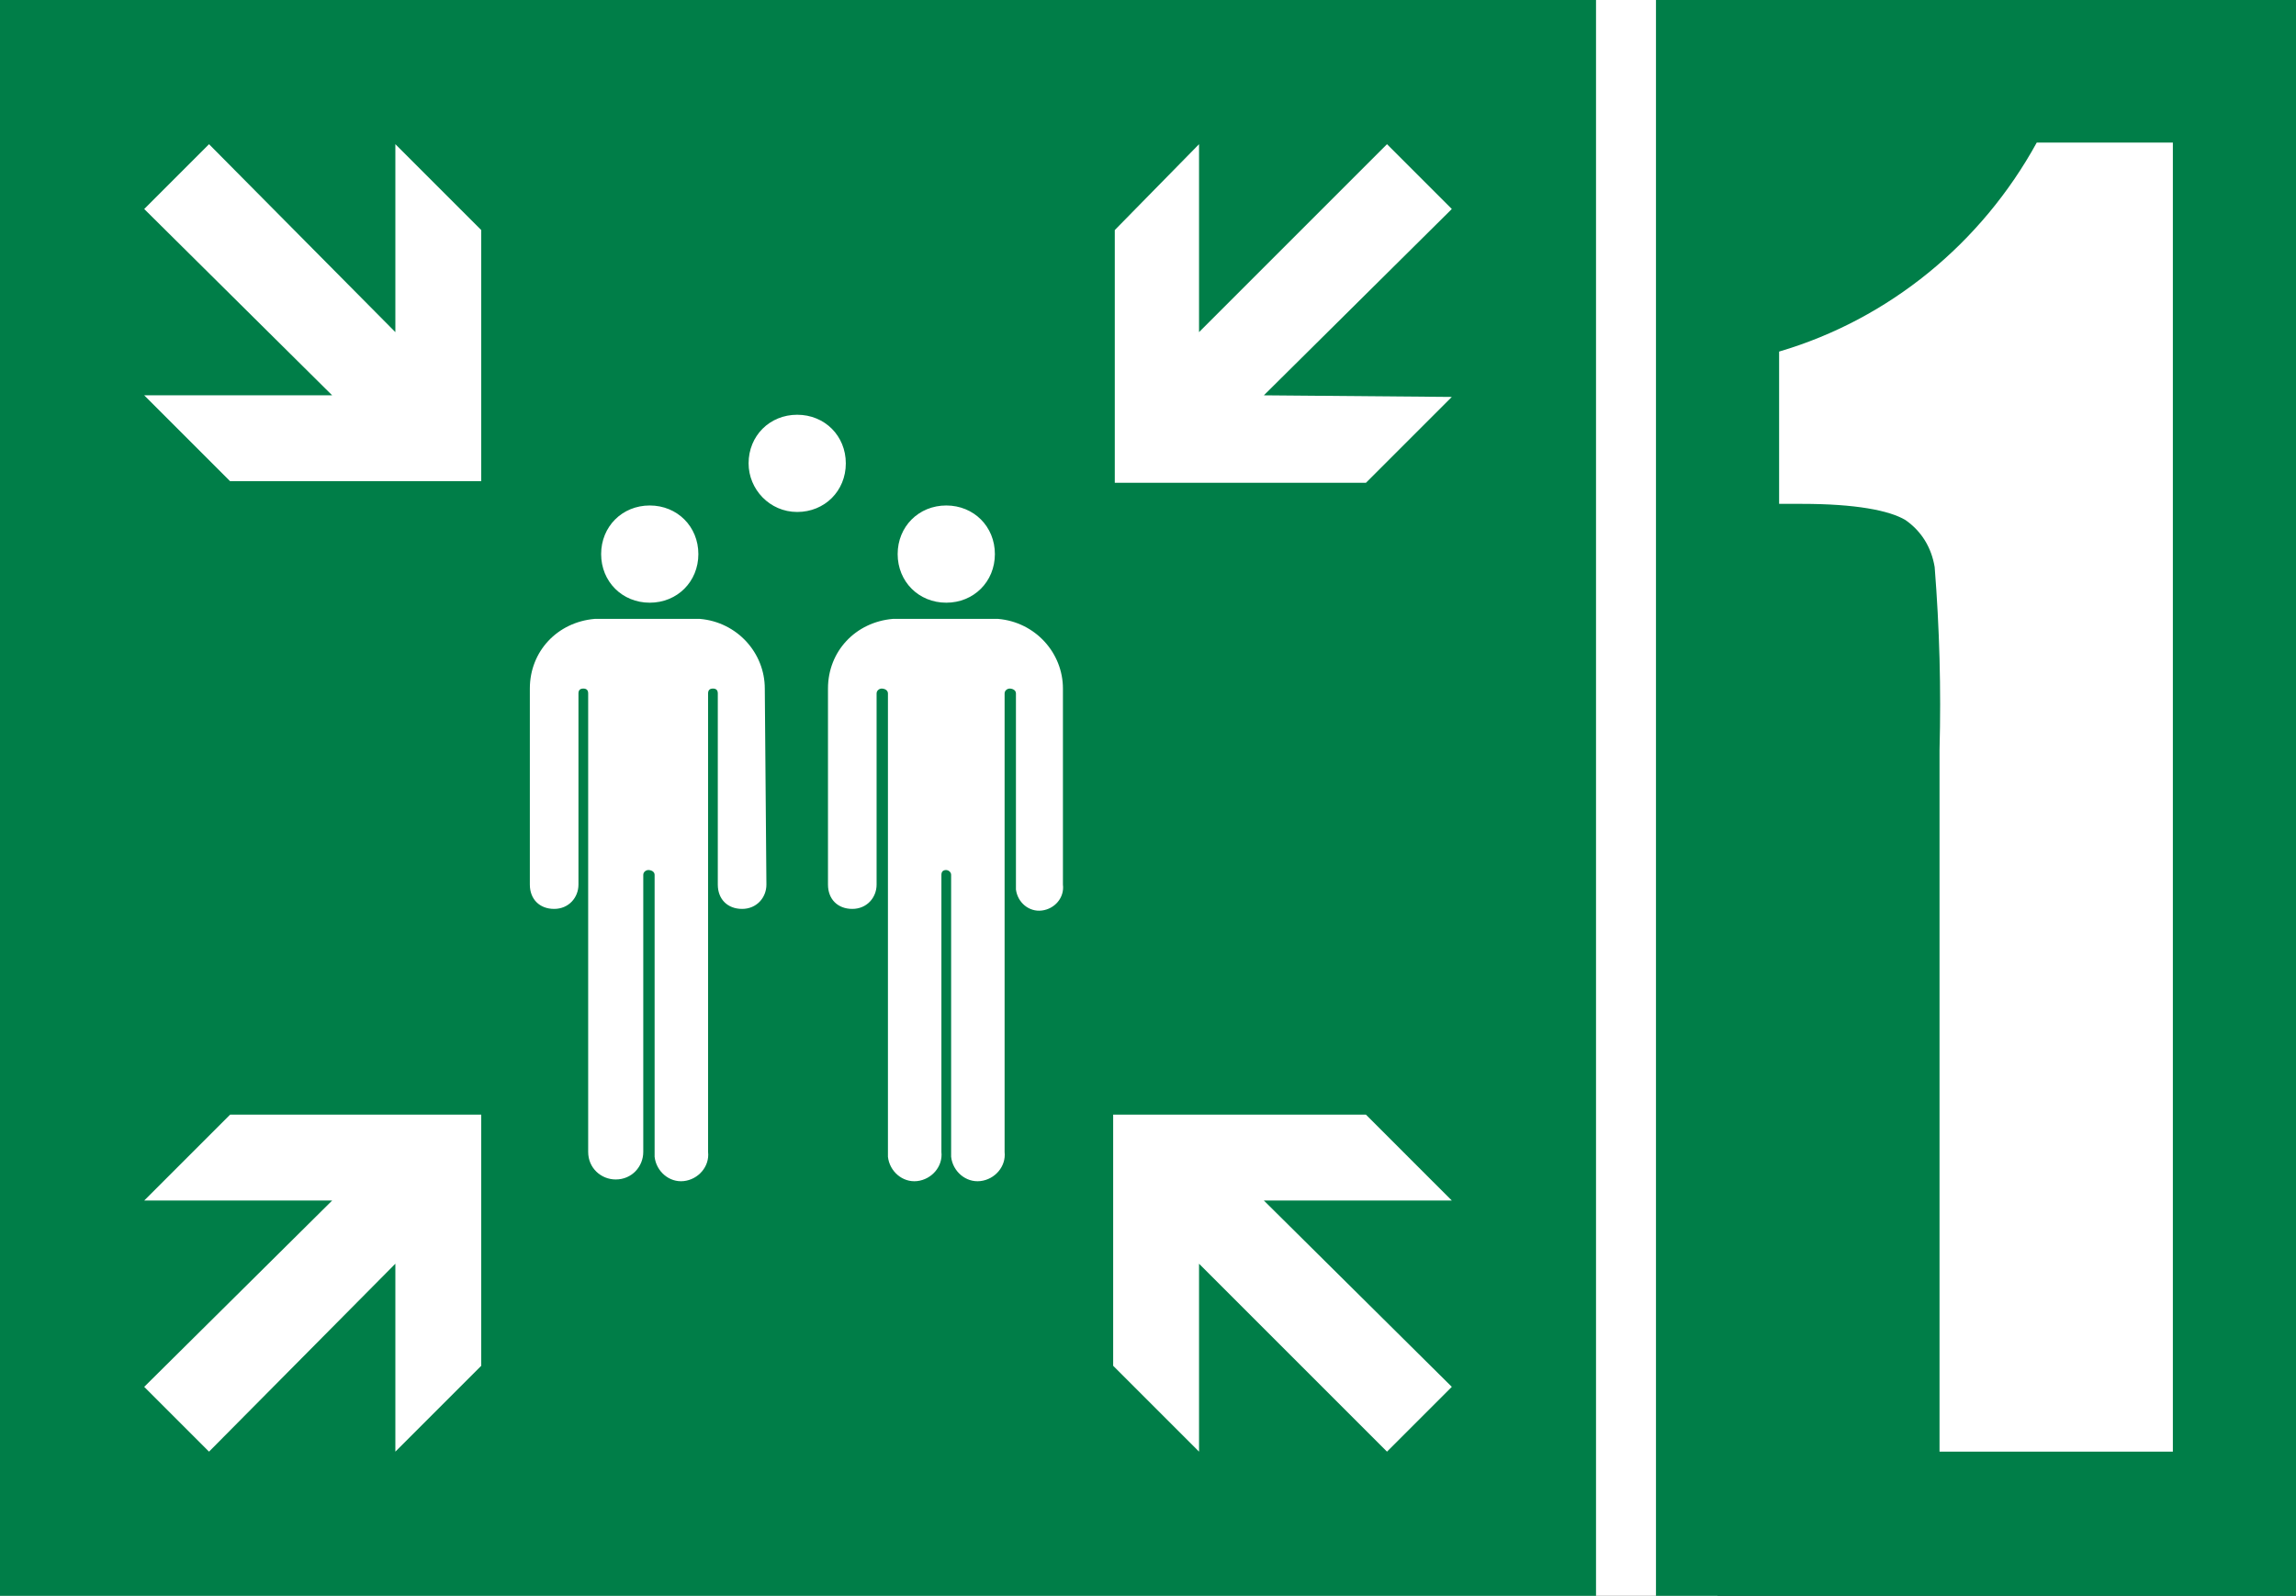 <?xml version="1.0" encoding="utf-8"?>
<!-- Generator: Adobe Illustrator 24.0.2, SVG Export Plug-In . SVG Version: 6.00 Build 0)  -->
<svg version="1.1" xmlns="http://www.w3.org/2000/svg" xmlns:xlink="http://www.w3.org/1999/xlink" x="0px" y="0px"
	 viewBox="0 0 141.7 98.5" style="enable-background:new 0 0 141.7 98.5;" xml:space="preserve">
<rect x="0" y="0" width="141.7" height="98.5" fill="#333333" stroke="none"/>
<style type="text/css">
	.st0{fill:#FFFFFF;}
	.st1{fill-rule:evenodd;clip-rule:evenodd;fill:#007E48;}
	.st2{fill:#007E48;}
</style>
<g id="Laag_2">
	<rect y="0" class="st0" width="106" height="98.5"/>
</g>
<g id="Laag_1">
	<title>E007_verzamelplaats-1</title>
	<path class="st1" d="M0,0v98.5h98.5V0H0z M58.4,31.2c1.7,0,3,1.3,3,3c0,1.7-1.3,3-3,3s-3-1.3-3-3S56.7,31.2,58.4,31.2
		C58.4,31.2,58.4,31.2,58.4,31.2z M40.1,31.2c1.7,0,3,1.3,3,3c0,1.7-1.3,3-3,3s-3-1.3-3-3S38.4,31.2,40.1,31.2
		C40.1,31.2,40.1,31.2,40.1,31.2z M29.7,84.3l-5.3,5.3V78L12.9,89.6l-4-4l11.6-11.5H8.9l5.3-5.3h15.5V84.3z M29.7,29.7H14.2
		l-5.3-5.3h11.6L8.9,12.9l4-4l11.5,11.6V8.9l5.3,5.3V29.7z M47.3,54.6c0,0.8-0.6,1.5-1.5,1.5s-1.5-0.6-1.5-1.5V42.8
		c0-0.2-0.1-0.3-0.3-0.3h0c-0.2,0-0.3,0.1-0.3,0.3v28.3c0.1,0.9-0.6,1.7-1.5,1.8s-1.7-0.6-1.8-1.5c0-0.1,0-0.2,0-0.3V54
		c0-0.2-0.2-0.3-0.4-0.3c-0.1,0-0.3,0.1-0.3,0.3v17.1c0,0.9-0.7,1.7-1.7,1.7c-0.9,0-1.7-0.7-1.7-1.7V42.8c0-0.2-0.1-0.3-0.3-0.3h0
		c-0.2,0-0.3,0.1-0.3,0.3v0v11.8c0,0.8-0.6,1.5-1.5,1.5s-1.5-0.6-1.5-1.5V42.5c0-2.3,1.7-4.1,4-4.3h6.5c2.3,0.2,4,2.1,4,4.3
		L47.3,54.6z M46.2,28.6c0-1.7,1.3-3,3-3s3,1.3,3,3s-1.3,3-3,3S46.2,30.2,46.2,28.6z M65.6,54.6c0.1,0.8-0.5,1.5-1.3,1.6
		s-1.5-0.5-1.6-1.3c0-0.1,0-0.2,0-0.2V42.8c0-0.2-0.2-0.3-0.4-0.3c-0.1,0-0.3,0.1-0.3,0.3v28.3c0.1,0.9-0.6,1.7-1.5,1.8
		s-1.7-0.6-1.8-1.5c0-0.1,0-0.2,0-0.3V54c0-0.2-0.2-0.3-0.3-0.3c-0.2,0-0.3,0.1-0.3,0.3v17.1c0.1,0.9-0.6,1.7-1.5,1.8
		s-1.7-0.6-1.8-1.5c0-0.1,0-0.2,0-0.3V42.8c0-0.2-0.2-0.3-0.4-0.3c-0.1,0-0.3,0.1-0.3,0.3v11.8c0,0.8-0.6,1.5-1.5,1.5
		s-1.5-0.6-1.5-1.5V42.5c0-2.3,1.7-4.1,4-4.3h6.5c2.3,0.2,4,2.1,4,4.3L65.6,54.6z M89.6,85.6l-4,4L74,78v11.6l-5.3-5.3V68.8h15.6
		l5.3,5.3H78L89.6,85.6z M89.6,24.5l-5.3,5.3H68.8V14.2L74,8.9v11.6L85.6,8.9l4,4L78,24.4L89.6,24.5z"/>
	<rect x="102.2" y="0" class="st2" width="39.5" height="98.5"/>
	<path class="st0" d="M134.1,8.8v80.8h-14.4V46.3c0.1-3.8,0-7.5-0.3-11.3c-0.2-1.2-0.8-2.2-1.8-2.9c-1-0.6-3.1-1-6.4-1h-1.4v-9.4
		c6.8-2,12.5-6.7,15.9-12.9H134.1z"/>
</g>
</svg>
